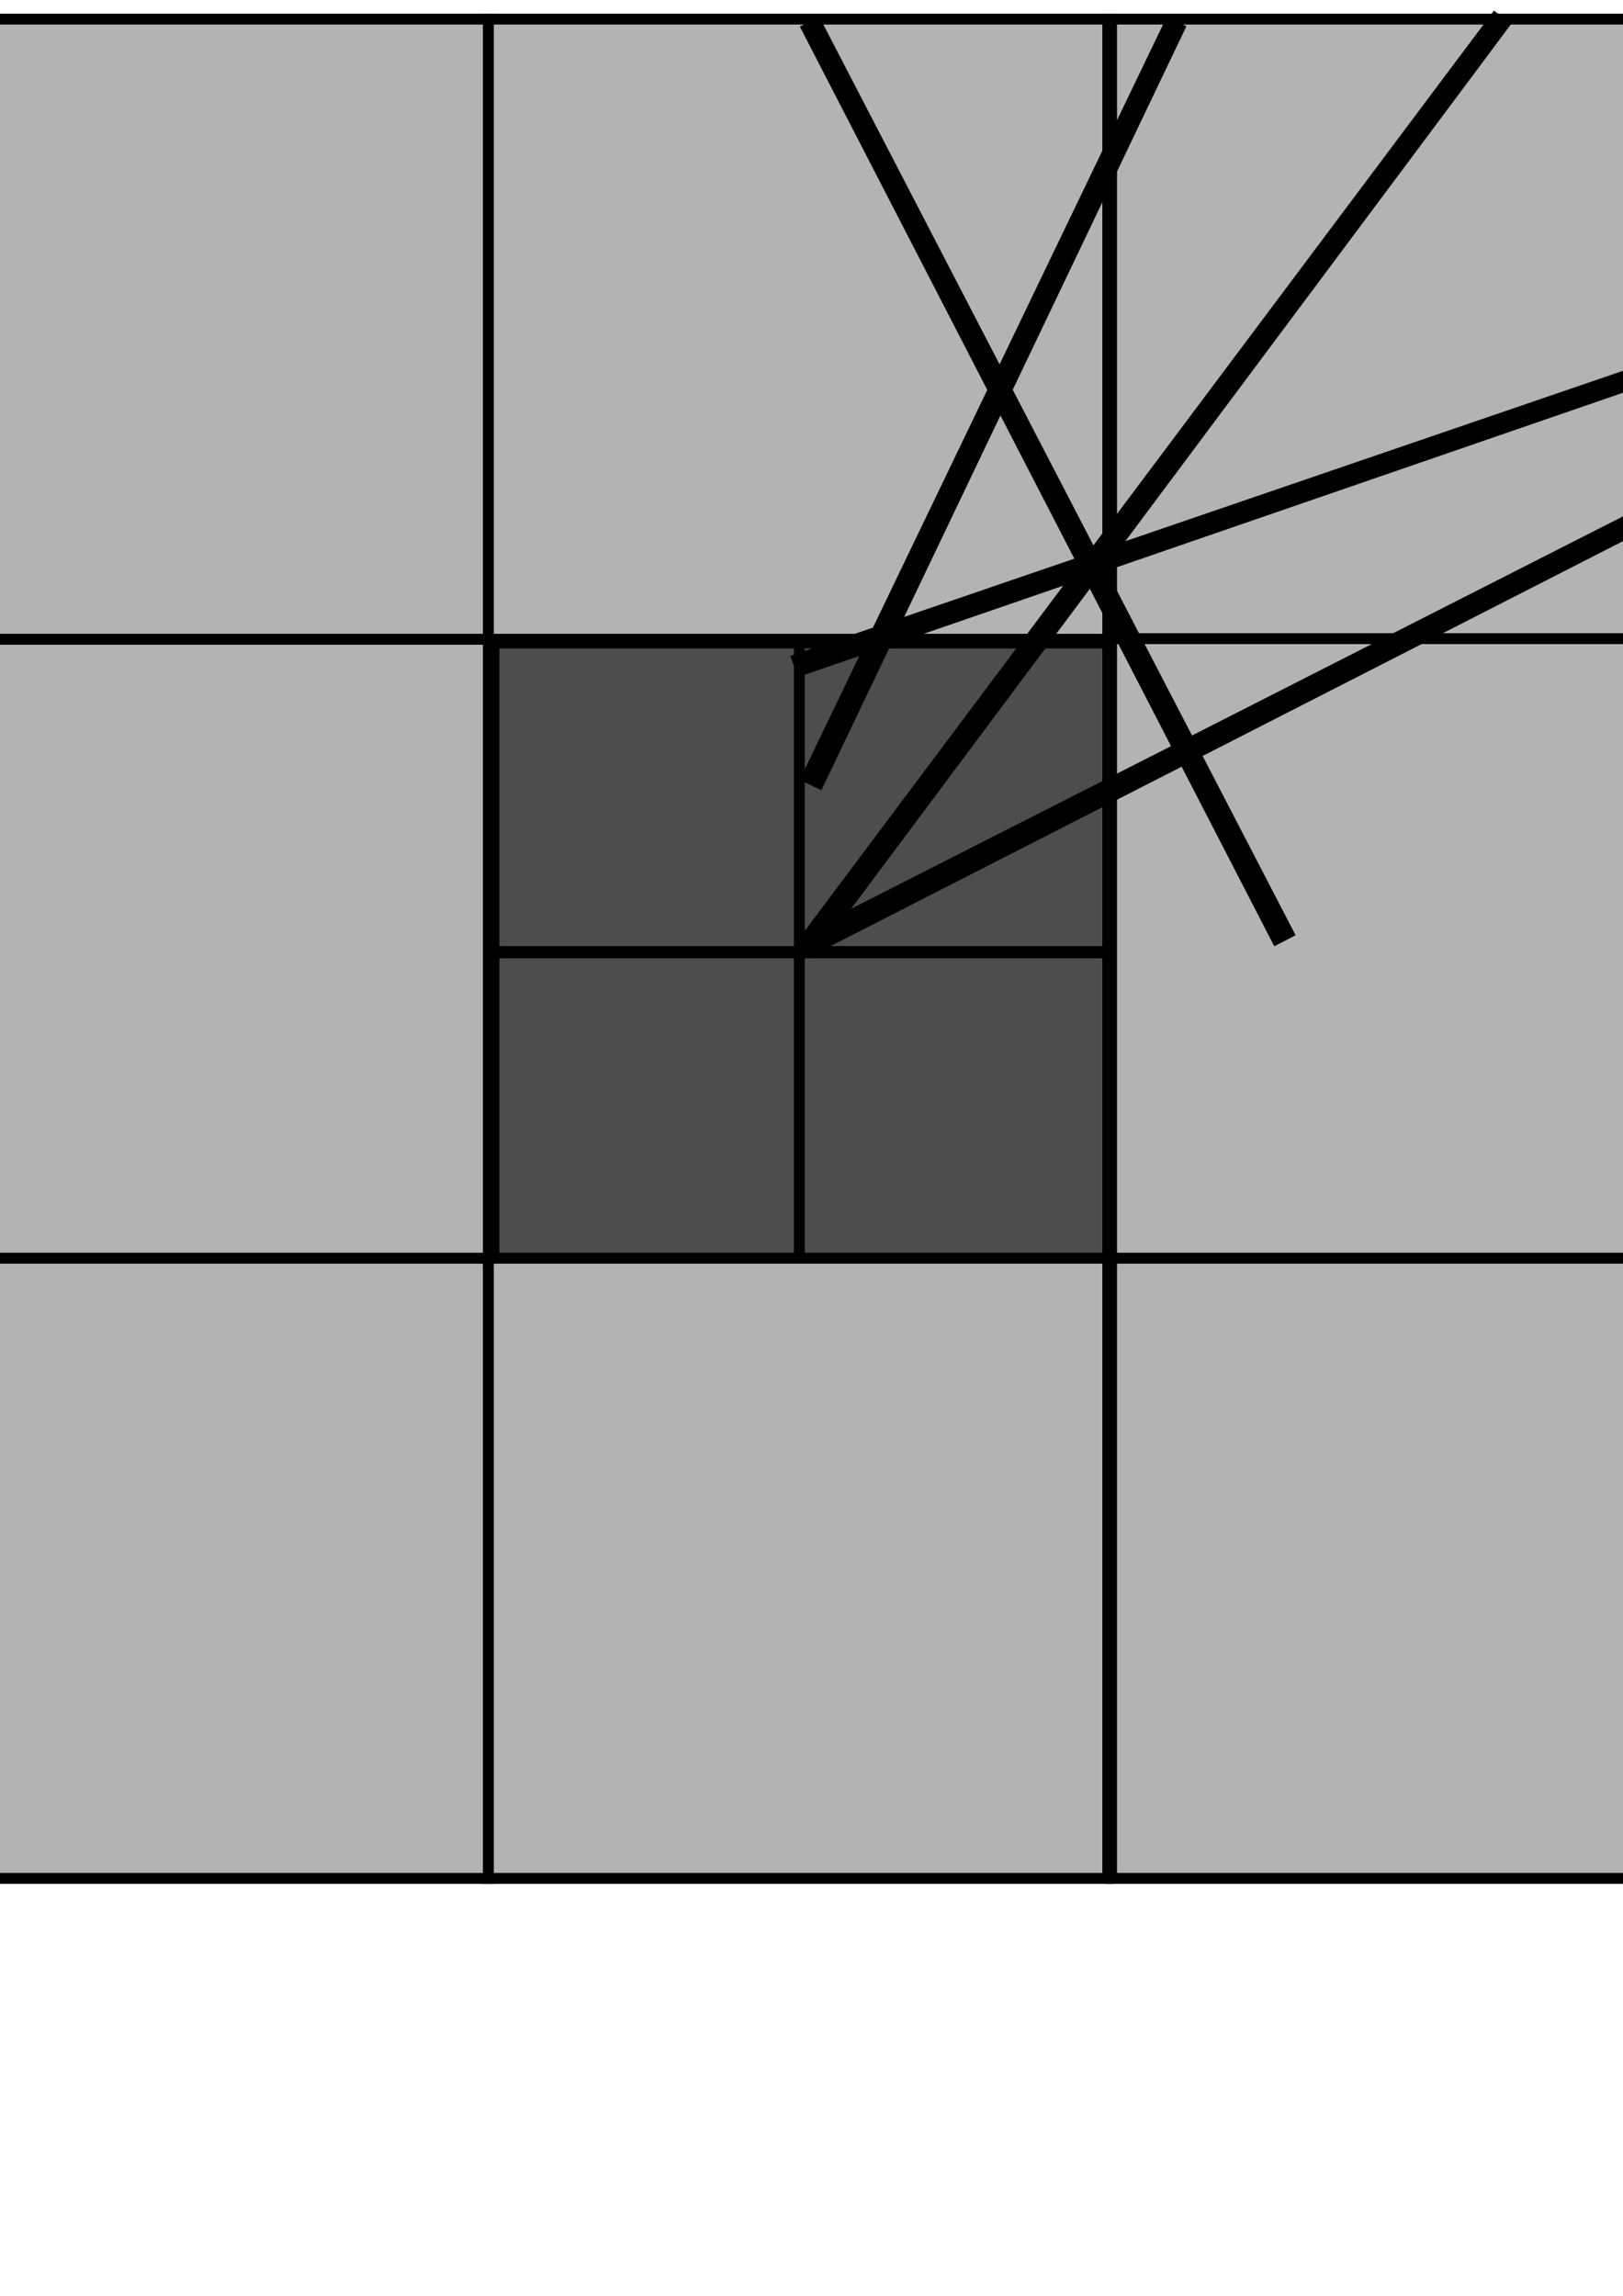 <?xml version="1.0" encoding="UTF-8" standalone="no"?>
<!-- Created with Inkscape (http://www.inkscape.org/) -->

<svg
   xmlns:dc="http://purl.org/dc/elements/1.1/"
   xmlns:cc="http://creativecommons.org/ns#"
   xmlns:rdf="http://www.w3.org/1999/02/22-rdf-syntax-ns#"
   xmlns:svg="http://www.w3.org/2000/svg"
   xmlns="http://www.w3.org/2000/svg"
   xmlns:sodipodi="http://sodipodi.sourceforge.net/DTD/sodipodi-0.dtd"
   xmlns:inkscape="http://www.inkscape.org/namespaces/inkscape"
   width="210mm"
   height="297mm"
   viewBox="0 0 744.094 1052.362"
   id="svg2"
   version="1.1"
   inkscape:version="0.91 r13725"
   sodipodi:docname="subpixel2.svg"
   inkscape:export-filename="/home/k/src/leo/paraleo/presentation-imgs/subpixel2.png"
   inkscape:export-xdpi="52"
   inkscape:export-ydpi="52">
  <defs
     id="defs4">
    <inkscape:path-effect
       cusp_linecap_type="round"
       end_linecap_type="zerowidth"
       miter_limit="4"
       linejoin_type="round"
       start_linecap_type="zerowidth"
       interpolator_beta="0.2"
       interpolator_type="CubicBezierJohan"
       sort_points="true"
       offset_points="0,0.47"
       is_visible="true"
       id="path-effect4173"
       effect="powerstroke" />
    <inkscape:path-effect
       effect="powerstroke"
       id="path-effect4169"
       is_visible="true"
       offset_points="0,0.5"
       sort_points="true"
       interpolator_type="CubicBezierJohan"
       interpolator_beta="0.2"
       start_linecap_type="zerowidth"
       linejoin_type="round"
       miter_limit="4"
       end_linecap_type="zerowidth"
       cusp_linecap_type="round" />
    <inkscape:path-effect
       cusp_linecap_type="round"
       end_linecap_type="zerowidth"
       miter_limit="4"
       linejoin_type="round"
       start_linecap_type="zerowidth"
       interpolator_beta="0.2"
       interpolator_type="CubicBezierJohan"
       sort_points="true"
       offset_points="0,0.5"
       is_visible="true"
       id="path-effect4165"
       effect="powerstroke" />
    <inkscape:path-effect
       cusp_linecap_type="round"
       end_linecap_type="zerowidth"
       miter_limit="4"
       linejoin_type="round"
       start_linecap_type="zerowidth"
       interpolator_beta="0.2"
       interpolator_type="CubicBezierJohan"
       sort_points="true"
       offset_points="0,0.5"
       is_visible="true"
       id="path-effect4161"
       effect="powerstroke" />
    <inkscape:path-effect
       effect="powerstroke"
       id="path-effect4157"
       is_visible="true"
       offset_points="0,0.5"
       sort_points="true"
       interpolator_type="CubicBezierJohan"
       interpolator_beta="0.2"
       start_linecap_type="zerowidth"
       linejoin_type="round"
       miter_limit="4"
       end_linecap_type="zerowidth"
       cusp_linecap_type="round" />
    <inkscape:path-effect
       effect="powerstroke"
       id="path-effect5713"
       is_visible="true"
       offset_points="0,0.449"
       sort_points="true"
       interpolator_type="CubicBezierJohan"
       interpolator_beta="0.2"
       start_linecap_type="zerowidth"
       linejoin_type="round"
       miter_limit="4"
       end_linecap_type="zerowidth"
       cusp_linecap_type="round" />
    <inkscape:path-effect
       cusp_linecap_type="round"
       end_linecap_type="zerowidth"
       miter_limit="4"
       linejoin_type="round"
       start_linecap_type="zerowidth"
       interpolator_beta="0.2"
       interpolator_type="CubicBezierJohan"
       sort_points="true"
       offset_points="0,0.449"
       is_visible="true"
       id="path-effect5709"
       effect="powerstroke" />
    <inkscape:path-effect
       cusp_linecap_type="round"
       end_linecap_type="zerowidth"
       miter_limit="4"
       linejoin_type="round"
       start_linecap_type="zerowidth"
       interpolator_beta="0.2"
       interpolator_type="CubicBezierJohan"
       sort_points="true"
       offset_points="0,0.626"
       is_visible="true"
       id="path-effect5705"
       effect="powerstroke" />
    <inkscape:path-effect
       effect="powerstroke"
       id="path-effect5701"
       is_visible="true"
       offset_points="0,0.449"
       sort_points="true"
       interpolator_type="CubicBezierJohan"
       interpolator_beta="0.2"
       start_linecap_type="zerowidth"
       linejoin_type="round"
       miter_limit="4"
       end_linecap_type="zerowidth"
       cusp_linecap_type="round" />
    <inkscape:path-effect
       cusp_linecap_type="round"
       end_linecap_type="zerowidth"
       miter_limit="4"
       linejoin_type="round"
       start_linecap_type="zerowidth"
       interpolator_beta="0.2"
       interpolator_type="CubicBezierJohan"
       sort_points="true"
       offset_points="0,0.449"
       is_visible="true"
       id="path-effect5697"
       effect="powerstroke" />
    <inkscape:path-effect
       effect="powerstroke"
       id="path-effect5672"
       is_visible="true"
       offset_points="0,0.5"
       sort_points="true"
       interpolator_type="CubicBezierJohan"
       interpolator_beta="0.2"
       start_linecap_type="zerowidth"
       linejoin_type="round"
       miter_limit="4"
       end_linecap_type="zerowidth"
       cusp_linecap_type="round" />
    <inkscape:path-effect
       effect="powerstroke"
       id="path-effect5668"
       is_visible="true"
       offset_points="0,0.449"
       sort_points="true"
       interpolator_type="CubicBezierJohan"
       interpolator_beta="0.2"
       start_linecap_type="zerowidth"
       linejoin_type="round"
       miter_limit="4"
       end_linecap_type="zerowidth"
       cusp_linecap_type="round" />
  </defs>
  <sodipodi:namedview
     id="base"
     pagecolor="#ffffff"
     bordercolor="#666666"
     borderopacity="1.0"
     inkscape:pageopacity="0.0"
     inkscape:pageshadow="2"
     inkscape:zoom="0.49497475"
     inkscape:cx="252.97995"
     inkscape:cy="651.84485"
     inkscape:document-units="px"
     inkscape:current-layer="layer1"
     showgrid="false"
     inkscape:window-width="1440"
     inkscape:window-height="849"
     inkscape:window-x="0"
     inkscape:window-y="0"
     inkscape:window-maximized="1" />
  <g
     inkscape:label="Calque 1"
     inkscape:groupmode="layer"
     id="layer1">
    <rect
       style="opacity:1;fill:#4d4d4d;stroke:#000000;stroke-width:5;stroke-miterlimit:4;stroke-dasharray:none;stroke-opacity:1"
       id="rect4138"
       width="141.421"
       height="141.421"
       x="226.467"
       y="294.748"
       inkscape:export-xdpi="52.189999"
       inkscape:export-ydpi="52.189999" />
    <rect
       style="opacity:1;fill:#b3b3b3;fill-opacity:1;stroke:#000000;stroke-width:5;stroke-miterlimit:4;stroke-dasharray:none;stroke-opacity:1"
       id="rect4154"
       width="284.279"
       height="284.279"
       x="223.61"
       y="8.748"
       inkscape:export-xdpi="52.189999"
       inkscape:export-ydpi="52.189999" />
    <rect
       y="294.748"
       x="366.467"
       height="141.421"
       width="141.421"
       id="rect4142"
       style="opacity:1;fill:#4d4d4d;stroke:#000000;stroke-width:5;stroke-miterlimit:4;stroke-dasharray:none;stroke-opacity:1"
       inkscape:export-xdpi="52.189999"
       inkscape:export-ydpi="52.189999" />
    <rect
       y="436.748"
       x="226.467"
       height="141.421"
       width="141.421"
       id="rect4148"
       style="opacity:1;fill:#4d4d4d;stroke:#000000;stroke-width:5;stroke-miterlimit:4;stroke-dasharray:none;stroke-opacity:1"
       inkscape:export-xdpi="52.189999"
       inkscape:export-ydpi="52.189999" />
    <rect
       style="opacity:1;fill:#4d4d4d;stroke:#000000;stroke-width:5;stroke-miterlimit:4;stroke-dasharray:none;stroke-opacity:1"
       id="rect4150"
       width="141.421"
       height="141.421"
       x="366.467"
       y="436.748"
       inkscape:export-xdpi="52.189999"
       inkscape:export-ydpi="52.189999" />
    <rect
       y="8.748"
       x="509.61"
       height="284.279"
       width="284.279"
       id="rect5608"
       style="opacity:1;fill:#b3b3b3;fill-opacity:1;stroke:#000000;stroke-width:5;stroke-miterlimit:4;stroke-dasharray:none;stroke-opacity:1"
       inkscape:export-xdpi="52.189999"
       inkscape:export-ydpi="52.189999" />
    <rect
       style="opacity:1;fill:#b3b3b3;fill-opacity:1;stroke:#000000;stroke-width:5;stroke-miterlimit:4;stroke-dasharray:none;stroke-opacity:1"
       id="rect5610"
       width="284.279"
       height="284.279"
       x="509.61"
       y="292.748"
       inkscape:export-xdpi="52.189999"
       inkscape:export-ydpi="52.189999" />
    <rect
       y="292.748"
       x="-60.39"
       height="284.279"
       width="284.279"
       id="rect5612"
       style="opacity:1;fill:#b3b3b3;fill-opacity:1;stroke:#000000;stroke-width:5;stroke-miterlimit:4;stroke-dasharray:none;stroke-opacity:1"
       inkscape:export-xdpi="52.189999"
       inkscape:export-ydpi="52.189999" />
    <rect
       y="8.748"
       x="-60.39"
       height="284.279"
       width="284.279"
       id="rect5614"
       style="opacity:1;fill:#b3b3b3;fill-opacity:1;stroke:#000000;stroke-width:5;stroke-miterlimit:4;stroke-dasharray:none;stroke-opacity:1"
       inkscape:export-xdpi="52.189999"
       inkscape:export-ydpi="52.189999" />
    <rect
       y="576.748"
       x="223.61"
       height="284.279"
       width="284.279"
       id="rect5616"
       style="opacity:1;fill:#b3b3b3;fill-opacity:1;stroke:#000000;stroke-width:5;stroke-miterlimit:4;stroke-dasharray:none;stroke-opacity:1"
       inkscape:export-xdpi="52.189999"
       inkscape:export-ydpi="52.189999" />
    <rect
       style="opacity:1;fill:#b3b3b3;fill-opacity:1;stroke:#000000;stroke-width:5;stroke-miterlimit:4;stroke-dasharray:none;stroke-opacity:1"
       id="rect5618"
       width="284.279"
       height="284.279"
       x="509.61"
       y="576.748"
       inkscape:export-xdpi="52.189999"
       inkscape:export-ydpi="52.189999" />
    <rect
       style="opacity:1;fill:#b3b3b3;fill-opacity:1;stroke:#000000;stroke-width:5;stroke-miterlimit:4;stroke-dasharray:none;stroke-opacity:1"
       id="rect5620"
       width="284.279"
       height="284.279"
       x="-60.39"
       y="576.748"
       inkscape:export-xdpi="52.189999"
       inkscape:export-ydpi="52.189999" />
    <path
       style="fill:#000000;fill-rule:evenodd;stroke:#000000;stroke-width:10;stroke-linecap:butt;stroke-linejoin:miter;stroke-miterlimit:4;stroke-dasharray:none;stroke-opacity:1"
       d="M 371.963,432.574 791.96,217.976 371.509,431.683 Z"
       id="path4155"
       inkscape:path-effect="#path-effect4157"
       inkscape:original-d="M 371.73613,432.12854 791.95959,217.9762"
       inkscape:connector-curvature="0" />
    <path
       inkscape:connector-curvature="0"
       inkscape:original-d="M 373.75644,355.35695 539.42146,9.8847802"
       inkscape:path-effect="#path-effect4161"
       id="path4159"
       d="M 374.207,355.573 539.421,9.885 373.306,355.141 Z"
       style="fill:#000000;fill-rule:evenodd;stroke:#000000;stroke-width:10;stroke-linecap:butt;stroke-linejoin:miter;stroke-miterlimit:4;stroke-dasharray:none;stroke-opacity:1"
       sodipodi:nodetypes="cc" />
    <path
       inkscape:connector-curvature="0"
       inkscape:original-d="M 371.73613,432.12854 688.92403,7.8644721"
       inkscape:path-effect="#path-effect4165"
       id="path4163"
       d="M 372.137,432.428 688.924,7.864 371.336,431.829 Z"
       style="fill:#000000;fill-rule:evenodd;stroke:#000000;stroke-width:10;stroke-linecap:butt;stroke-linejoin:miter;stroke-miterlimit:4;stroke-dasharray:none;stroke-opacity:1"
       sodipodi:nodetypes="cc" />
    <path
       sodipodi:nodetypes="cc"
       style="fill:#000000;fill-rule:evenodd;stroke:#000000;stroke-width:10;stroke-linecap:butt;stroke-linejoin:miter;stroke-miterlimit:4;stroke-dasharray:none;stroke-opacity:1"
       d="M 587.25,426.556 371.141,9.885 586.362,427.015 Z"
       id="path4167"
       inkscape:path-effect="#path-effect4169"
       inkscape:original-d="M 586.80561,426.78548 371.14059,9.8847437"
       inkscape:connector-curvature="0" />
    <path
       inkscape:connector-curvature="0"
       inkscape:original-d="M 368.4832,304.01157 793.07411,158.17431"
       inkscape:path-effect="#path-effect4173"
       id="path4171"
       d="M 368.636,304.456 793.074,158.174 368.33,303.567 Z"
       style="fill:#000000;fill-rule:evenodd;stroke:#000000;stroke-width:9.399;stroke-linecap:butt;stroke-linejoin:miter;stroke-miterlimit:4;stroke-dasharray:none;stroke-opacity:1"
       sodipodi:nodetypes="cc" />
  </g>
</svg>
